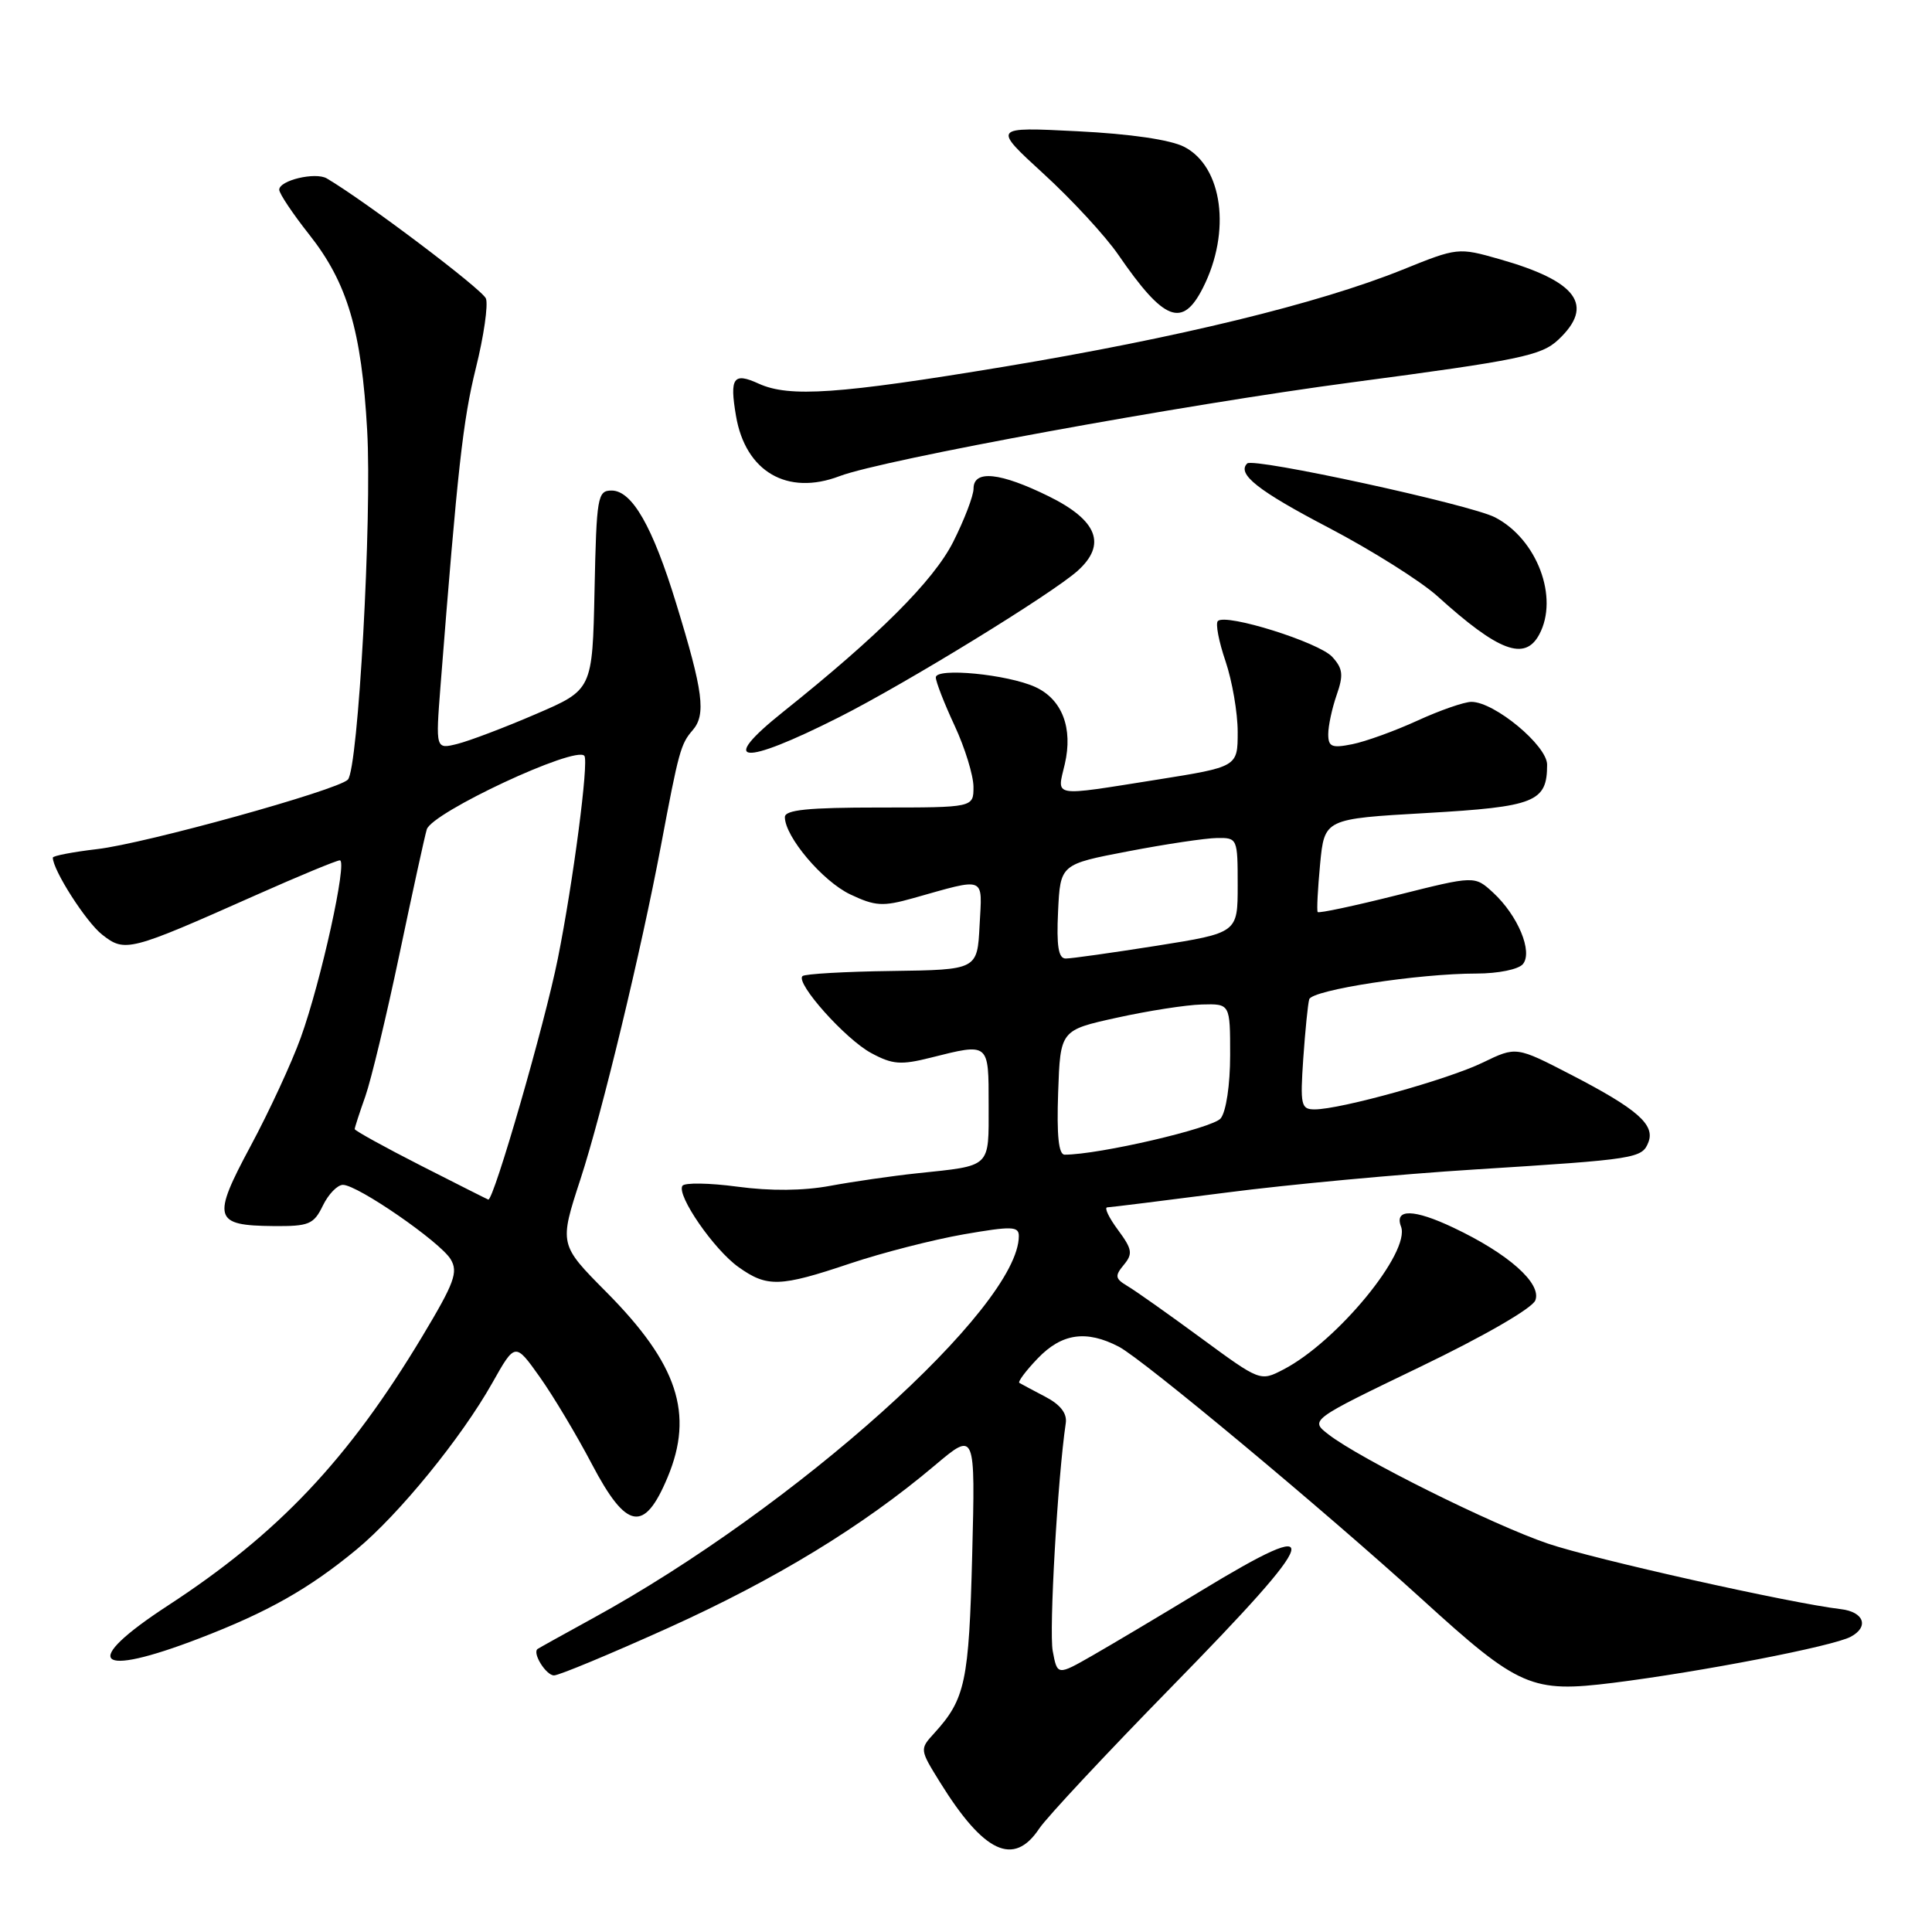 <?xml version="1.0" encoding="UTF-8" standalone="no"?>
<!DOCTYPE svg PUBLIC "-//W3C//DTD SVG 1.1//EN" "http://www.w3.org/Graphics/SVG/1.1/DTD/svg11.dtd" >
<svg xmlns="http://www.w3.org/2000/svg" xmlns:xlink="http://www.w3.org/1999/xlink" version="1.1" viewBox="0 0 256 256">
 <g >
 <path fill="currentColor"
d=" M 137.70 242.30 C 138.69 240.81 146.59 232.36 155.25 223.51 C 175.31 203.02 176.07 200.51 159.09 210.83 C 153.82 214.03 147.38 217.86 144.80 219.34 C 140.10 222.03 140.10 222.03 139.49 218.76 C 138.99 216.08 140.14 195.88 141.22 188.57 C 141.41 187.28 140.51 186.12 138.50 185.07 C 136.85 184.21 135.31 183.38 135.07 183.24 C 134.84 183.10 135.93 181.63 137.51 179.99 C 140.69 176.67 143.95 176.20 148.26 178.45 C 151.47 180.13 175.39 200.06 188.50 211.98 C 201.30 223.63 202.93 224.33 213.78 222.98 C 225.41 221.52 242.87 218.14 245.23 216.88 C 247.70 215.56 246.99 213.58 243.92 213.22 C 237.32 212.45 211.17 206.60 205.09 204.53 C 197.77 202.04 180.18 193.29 176.03 190.07 C 173.56 188.16 173.56 188.16 188.15 181.13 C 196.65 177.04 203.04 173.35 203.44 172.30 C 204.31 170.06 199.86 166.11 192.58 162.67 C 187.36 160.19 184.73 160.14 185.64 162.52 C 186.94 165.90 177.15 177.80 170.05 181.47 C 166.99 183.06 166.98 183.05 159.12 177.28 C 154.79 174.10 150.41 171.00 149.38 170.40 C 147.76 169.43 147.69 169.07 148.91 167.60 C 150.13 166.13 150.03 165.53 148.13 162.96 C 146.92 161.33 146.29 159.99 146.72 159.98 C 147.15 159.97 154.22 159.09 162.44 158.03 C 170.65 156.96 185.50 155.58 195.44 154.96 C 216.90 153.61 217.59 153.50 218.43 151.33 C 219.31 149.02 216.92 146.93 208.20 142.42 C 200.91 138.65 200.91 138.65 196.49 140.79 C 191.89 143.03 177.62 147.00 174.20 147.00 C 172.39 147.00 172.27 146.45 172.69 140.25 C 172.95 136.54 173.30 133.01 173.48 132.41 C 173.86 131.17 187.97 129.00 195.63 129.00 C 198.51 129.00 201.21 128.45 201.79 127.75 C 203.14 126.12 201.13 121.30 197.83 118.26 C 195.40 116.03 195.40 116.03 185.13 118.61 C 179.48 120.03 174.75 121.04 174.60 120.85 C 174.46 120.66 174.61 117.80 174.92 114.50 C 175.50 108.50 175.50 108.50 189.00 107.73 C 203.44 106.90 205.00 106.27 205.00 101.32 C 205.00 98.79 198.02 93.00 194.97 93.00 C 194.02 93.00 190.80 94.12 187.81 95.49 C 184.82 96.86 180.94 98.26 179.19 98.61 C 176.46 99.16 176.00 98.96 176.00 97.27 C 176.00 96.19 176.50 93.86 177.11 92.10 C 178.04 89.45 177.94 88.59 176.54 87.05 C 174.79 85.11 162.43 81.24 161.37 82.29 C 161.04 82.62 161.50 85.02 162.39 87.62 C 163.27 90.23 164.00 94.44 164.00 96.98 C 164.00 101.61 164.00 101.61 153.25 103.32 C 139.18 105.55 140.05 105.69 141.09 101.25 C 142.20 96.48 140.74 92.66 137.18 91.03 C 133.49 89.35 124.00 88.43 124.00 89.76 C 124.00 90.33 125.12 93.21 126.49 96.15 C 127.86 99.09 128.98 102.74 128.99 104.25 C 129.00 107.00 129.00 107.00 116.50 107.00 C 107.07 107.00 104.00 107.31 104.00 108.27 C 104.00 110.86 109.00 116.77 112.66 118.51 C 115.97 120.08 116.98 120.14 120.97 119.02 C 130.78 116.26 130.15 116.01 129.80 122.62 C 129.50 128.50 129.50 128.50 118.18 128.66 C 111.95 128.74 106.62 129.05 106.33 129.34 C 105.39 130.27 112.03 137.70 115.43 139.53 C 118.26 141.06 119.37 141.14 123.31 140.15 C 131.11 138.19 131.00 138.10 131.00 146.43 C 131.00 154.84 131.44 154.42 121.50 155.47 C 118.20 155.82 113.03 156.57 110.00 157.13 C 106.46 157.79 102.08 157.83 97.71 157.24 C 93.97 156.74 90.69 156.69 90.42 157.13 C 89.64 158.39 94.60 165.58 97.85 167.89 C 101.65 170.60 103.33 170.55 112.64 167.42 C 116.87 166.00 123.63 164.27 127.67 163.56 C 134.08 162.45 135.00 162.48 135.00 163.78 C 135.00 173.18 105.39 199.75 78.50 214.46 C 74.65 216.57 71.38 218.39 71.23 218.50 C 70.51 219.05 72.36 222.00 73.41 222.00 C 74.07 222.00 80.89 219.16 88.56 215.70 C 102.78 209.27 114.27 202.27 123.87 194.17 C 129.24 189.64 129.24 189.64 128.82 206.07 C 128.39 222.86 127.91 225.13 123.80 229.65 C 121.85 231.78 121.86 231.81 124.55 236.15 C 130.37 245.53 134.32 247.38 137.70 242.30 Z  M 26.47 217.07 C 35.50 213.60 40.96 210.51 47.24 205.32 C 52.85 200.68 61.11 190.56 65.23 183.25 C 68.26 177.87 68.26 177.87 71.51 182.44 C 73.30 184.96 76.41 190.16 78.43 194.01 C 83.02 202.74 85.37 203.15 88.46 195.75 C 91.98 187.33 89.80 180.73 80.34 171.20 C 74.09 164.90 74.09 164.90 76.93 156.20 C 79.77 147.49 84.93 126.10 87.59 112.00 C 89.93 99.56 90.20 98.57 91.77 96.77 C 93.58 94.69 93.19 91.66 89.60 79.97 C 86.48 69.77 83.75 65.00 81.04 65.00 C 79.18 65.00 79.04 65.79 78.78 78.20 C 78.50 91.40 78.50 91.40 71.00 94.62 C 66.88 96.40 62.20 98.17 60.61 98.57 C 57.72 99.29 57.72 99.29 58.37 90.89 C 60.64 62.01 61.34 55.72 63.05 48.79 C 64.11 44.55 64.70 40.39 64.39 39.56 C 63.92 38.35 48.40 26.64 43.30 23.64 C 41.79 22.76 37.00 23.90 37.00 25.14 C 37.00 25.64 38.79 28.32 40.98 31.09 C 46.03 37.48 47.91 43.82 48.65 57.00 C 49.31 68.57 47.46 101.94 46.09 103.31 C 44.68 104.72 19.24 111.78 12.88 112.51 C 9.65 112.89 7.00 113.40 7.00 113.64 C 7.00 115.29 11.40 122.17 13.53 123.84 C 16.56 126.22 17.09 126.09 33.88 118.62 C 39.59 116.08 44.61 114.00 45.03 114.00 C 46.07 114.00 42.54 130.05 39.85 137.50 C 38.66 140.80 35.68 147.25 33.22 151.83 C 28.05 161.46 28.31 162.39 36.23 162.46 C 40.94 162.50 41.57 162.24 42.78 159.75 C 43.51 158.24 44.71 157.00 45.44 157.00 C 47.38 157.00 58.29 164.53 59.71 166.85 C 60.74 168.56 60.22 169.97 55.96 177.07 C 46.14 193.41 36.89 203.20 22.24 212.75 C 10.57 220.37 12.58 222.42 26.47 217.07 Z  M 111.17 95.04 C 120.05 90.56 139.43 78.66 142.80 75.63 C 146.66 72.15 145.43 68.96 139.00 65.78 C 132.53 62.59 129.00 62.22 129.00 64.74 C 129.00 65.69 127.78 68.87 126.30 71.81 C 123.70 76.95 116.42 84.22 103.75 94.34 C 95.07 101.27 98.23 101.57 111.17 95.04 Z  M 203.96 84.07 C 206.59 79.17 203.66 71.43 198.10 68.55 C 194.81 66.85 166.07 60.60 165.26 61.41 C 163.86 62.80 166.68 65.03 176.10 69.95 C 181.78 72.93 188.25 77.00 190.47 79.00 C 198.57 86.33 202.05 87.64 203.96 84.07 Z  M 111.25 63.09 C 117.06 60.89 156.66 53.64 179.24 50.65 C 201.41 47.71 204.24 47.13 206.49 45.01 C 211.33 40.46 209.00 37.27 198.70 34.34 C 193.22 32.78 193.13 32.79 185.81 35.75 C 174.72 40.22 156.09 44.76 133.11 48.58 C 111.10 52.23 104.60 52.68 100.54 50.84 C 97.18 49.30 96.66 50.03 97.52 55.09 C 98.77 62.50 104.32 65.73 111.25 63.09 Z  M 159.40 38.13 C 163.16 30.71 162.01 22.09 156.92 19.46 C 155.10 18.52 149.80 17.74 142.75 17.39 C 131.50 16.82 131.50 16.82 138.28 23.03 C 142.01 26.44 146.47 31.27 148.19 33.77 C 154.25 42.58 156.68 43.52 159.40 38.13 Z  M 140.21 144.75 C 140.50 136.50 140.50 136.50 148.00 134.85 C 152.12 133.94 157.19 133.15 159.25 133.10 C 163.00 133.00 163.00 133.00 163.00 139.81 C 163.00 143.75 162.47 147.28 161.75 148.19 C 160.71 149.49 145.63 153.00 141.07 153.00 C 140.27 153.00 140.01 150.46 140.21 144.75 Z  M 140.20 120.76 C 140.50 114.52 140.50 114.52 149.50 112.80 C 154.45 111.85 159.74 111.06 161.25 111.04 C 163.96 111.00 164.00 111.08 164.00 117.31 C 164.00 123.61 164.00 123.61 153.25 125.32 C 147.34 126.25 141.92 127.02 141.20 127.01 C 140.25 127.00 139.98 125.36 140.20 120.76 Z  M 55.75 154.44 C 50.94 151.99 47.00 149.81 47.00 149.61 C 47.00 149.42 47.63 147.46 48.41 145.27 C 49.18 143.08 51.22 134.58 52.94 126.39 C 54.66 118.20 56.28 110.78 56.55 109.90 C 57.24 107.65 76.26 98.77 77.43 100.15 C 78.04 100.87 75.95 116.88 73.92 127.00 C 72.19 135.65 65.41 159.13 64.70 158.95 C 64.59 158.92 60.56 156.89 55.75 154.44 Z "/>
</g>
</svg>